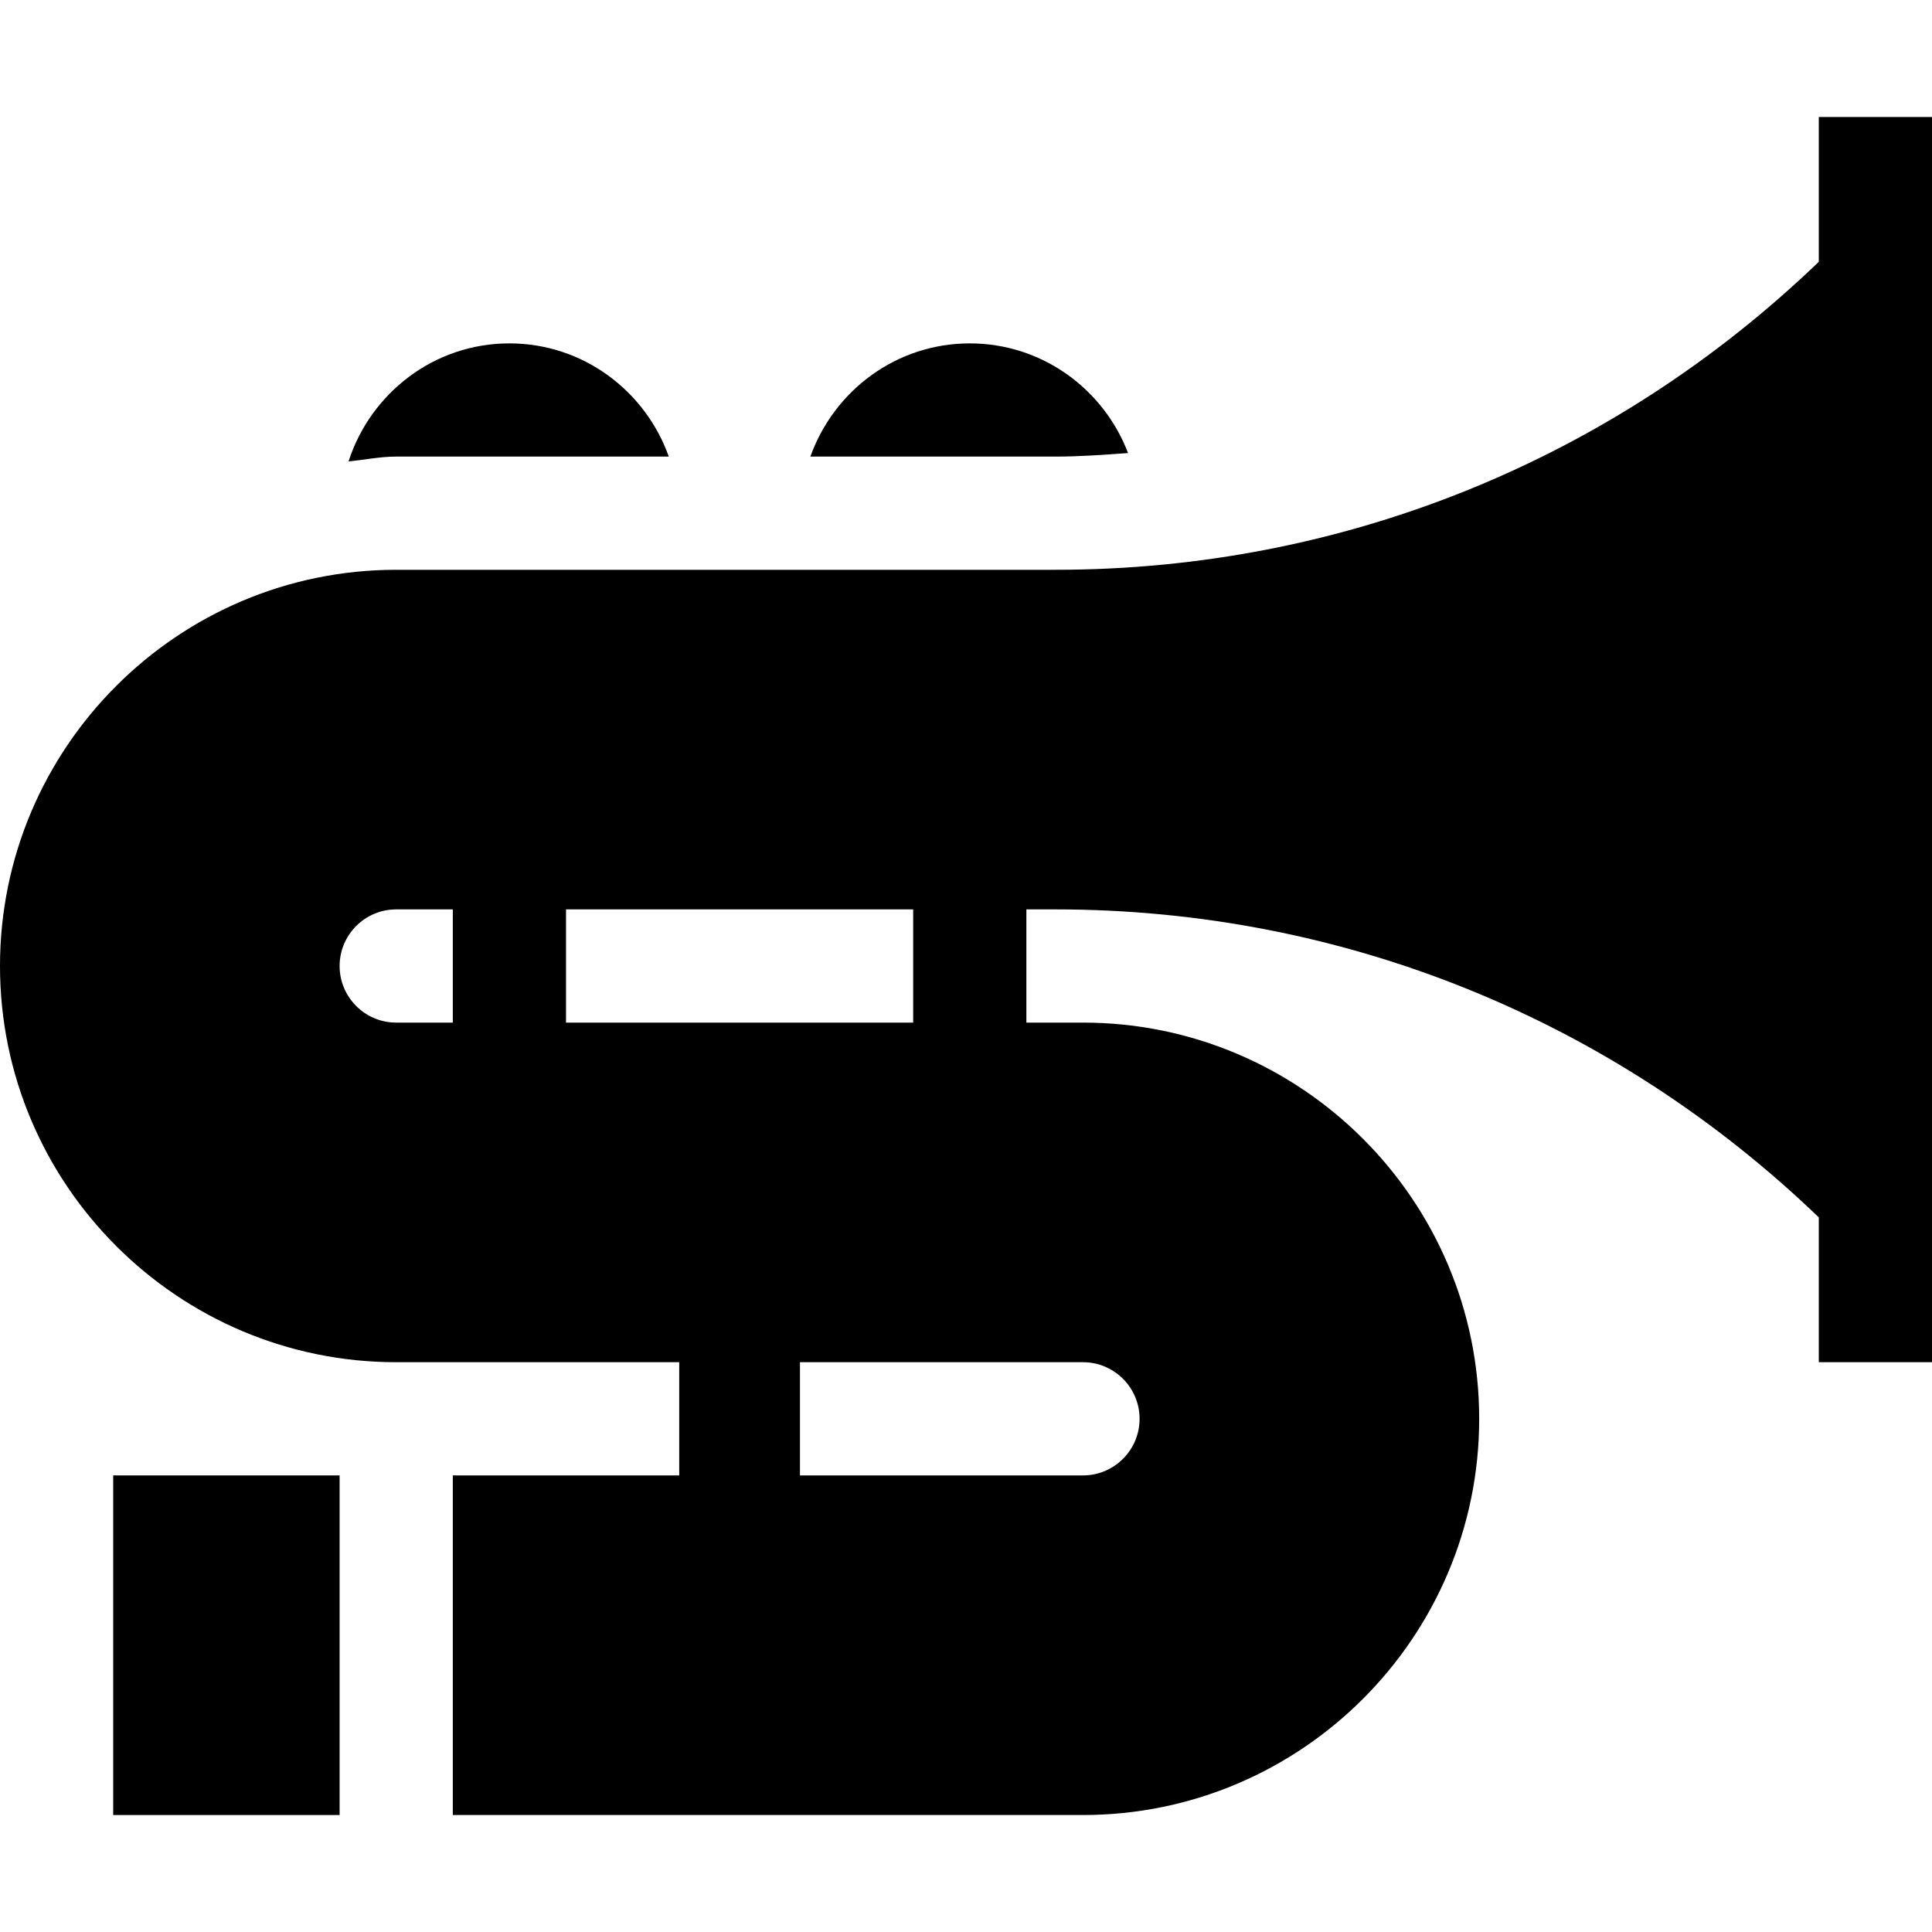 <svg viewBox="0 -31 512 512" xmlns="http://www.w3.org/2000/svg"><path d="m482 0v38.383c-54.695 52.562-126.195 81.617-202.281 81.617h-174.719c-57.891 0-105 47.109-105 105s47.109 105 105 105h75v30h-60v90h167c57.891 0 105-47.109 105-105s-47.109-105-105-105h-15v-30h7.719c76.086 0 147.586 29.055 202.281 81.617v38.383h30c0-113.473 0-212.508 0-330zm-362 240h-15c-8.277 0-15-6.723-15-15s6.723-15 15-15h15zm30 0v-30h92v30zm137 90c8.277 0 15 6.723 15 15s-6.723 15-15 15h-75v-30zm0 0"/><path d="m298.945 89.062c-6.461-16.941-22.758-29.062-41.945-29.062-19.531 0-36.023 12.578-42.238 30h64.957c6.465 0 12.848-.477 19.227-.938zm0 0"/><path d="m30 360h60v90h-60zm0 0"/><path d="m177.238 90c-6.215-17.422-22.707-30-42.238-30-20 0-36.789 13.199-42.633 31.277 4.223-.398 8.305-1.277 12.633-1.277zm0 0"/></svg>